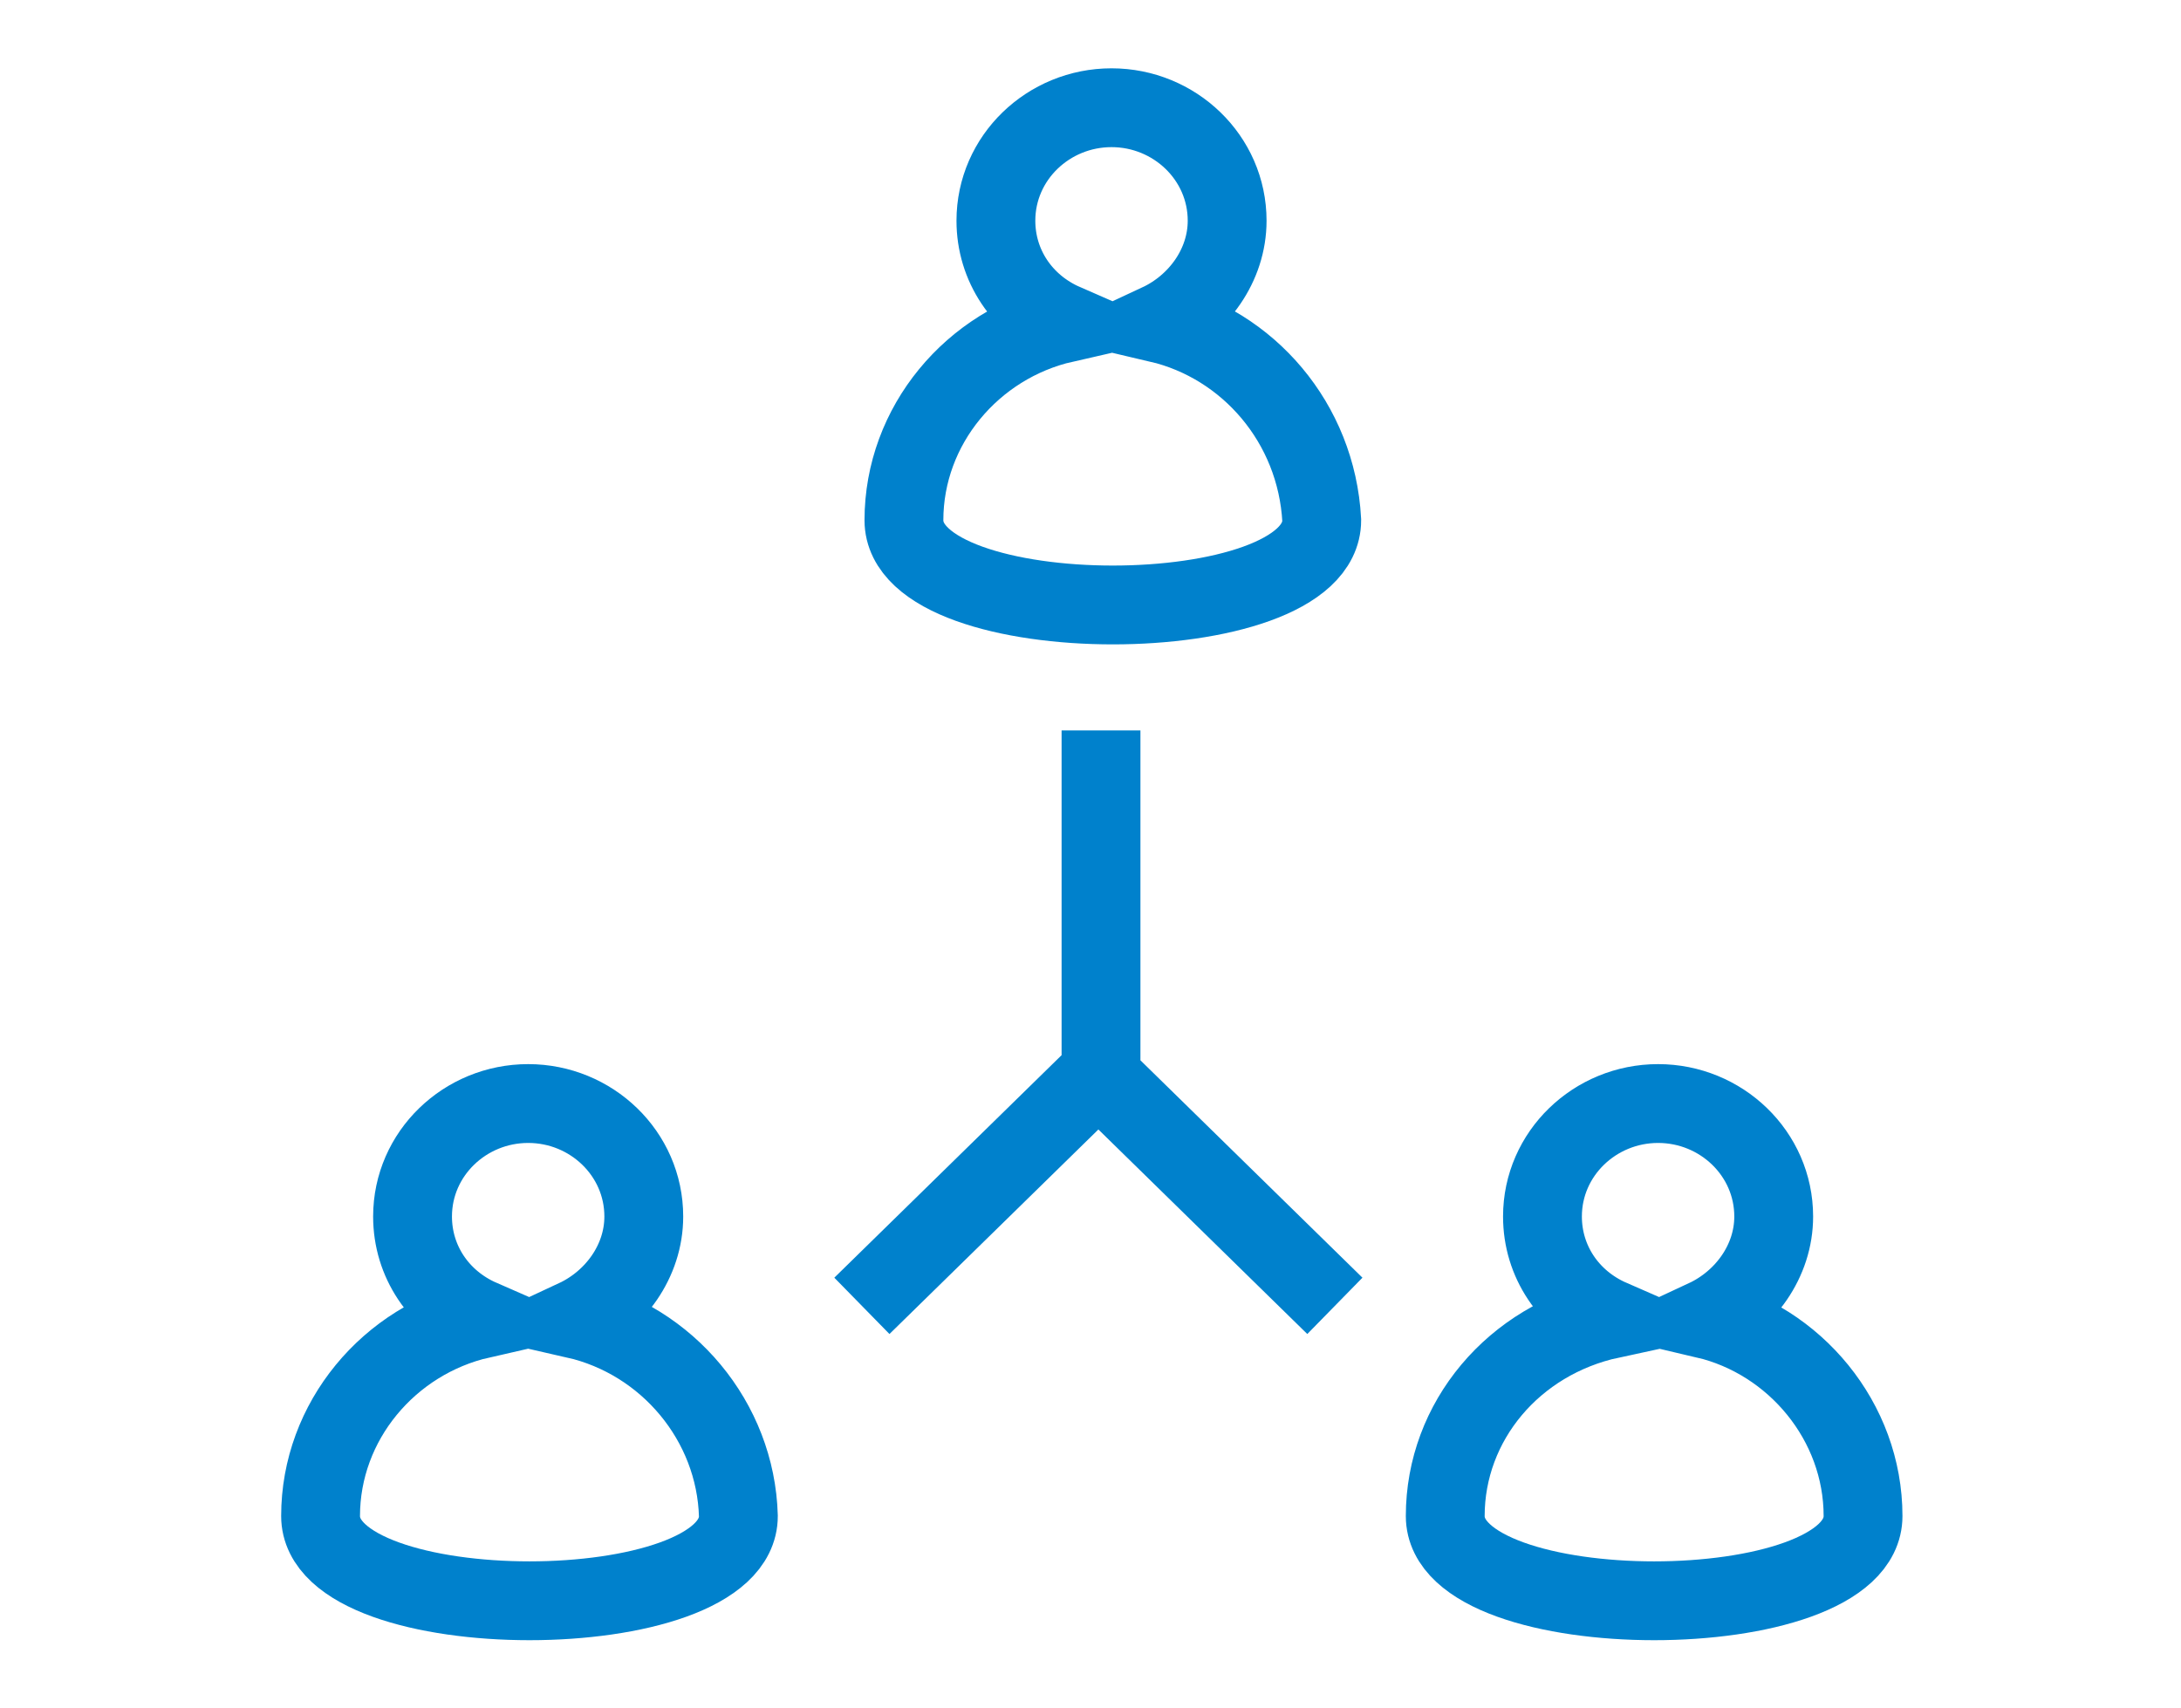 <?xml version="1.0" encoding="utf-8"?>
<!-- Generator: Adobe Illustrator 21.0.2, SVG Export Plug-In . SVG Version: 6.00 Build 0)  -->
<svg version="1.1" id="Layer_1" xmlns="http://www.w3.org/2000/svg" xmlns:xlink="http://www.w3.org/1999/xlink" x="0px" y="0px"
	 viewBox="0 0 83 65" style="enable-background:new 0 0 83 65;" xml:space="preserve">
<style type="text/css">
	.st0{fill:none;stroke:#0081CC;stroke-width:3;stroke-miterlimit:10;}
</style>
<path class="st0" d="M41.2,40.3l9.6,9.4 M42.4,40.3l-9.6,9.4 M41.9,27.8v13.2 M64.9,50.2c1.5-0.7,2.6-2.2,2.6-3.9
	c0-2.4-2-4.3-4.4-4.3c-2.4,0-4.4,1.9-4.4,4.3c0,1.7,1,3.2,2.6,3.9C57.6,51,55,54.1,55,57.7c0,4.3,15.9,4.3,15.9,0
	C70.9,54.1,68.3,51,64.9,50.2z M21.9,50.2c1.5-0.7,2.6-2.2,2.6-3.9c0-2.4-2-4.3-4.4-4.3c-2.4,0-4.4,1.9-4.4,4.3c0,1.7,1,3.2,2.6,3.9
	c-3.5,0.8-6.1,3.9-6.1,7.5c0,4.3,15.9,4.3,15.9,0C28,54.1,25.4,51,21.9,50.2z M44.1,12.3c1.5-0.7,2.6-2.2,2.6-3.9
	c0-2.4-2-4.3-4.4-4.3c-2.4,0-4.4,1.9-4.4,4.3c0,1.7,1,3.2,2.6,3.9c-3.5,0.8-6.1,3.9-6.1,7.5c0,4.3,15.9,4.3,15.9,0
	C50.1,16.1,47.5,13.1,44.1,12.3z"/>
<g>
</g>
<g>
</g>
<g>
</g>
<g>
</g>
<g>
</g>
<g>
</g>
<g>
</g>
<g>
</g>
<g>
</g>
<g>
</g>
<g>
</g>
<g>
</g>
<g>
</g>
<g>
</g>
<g>
</g>
</svg>
